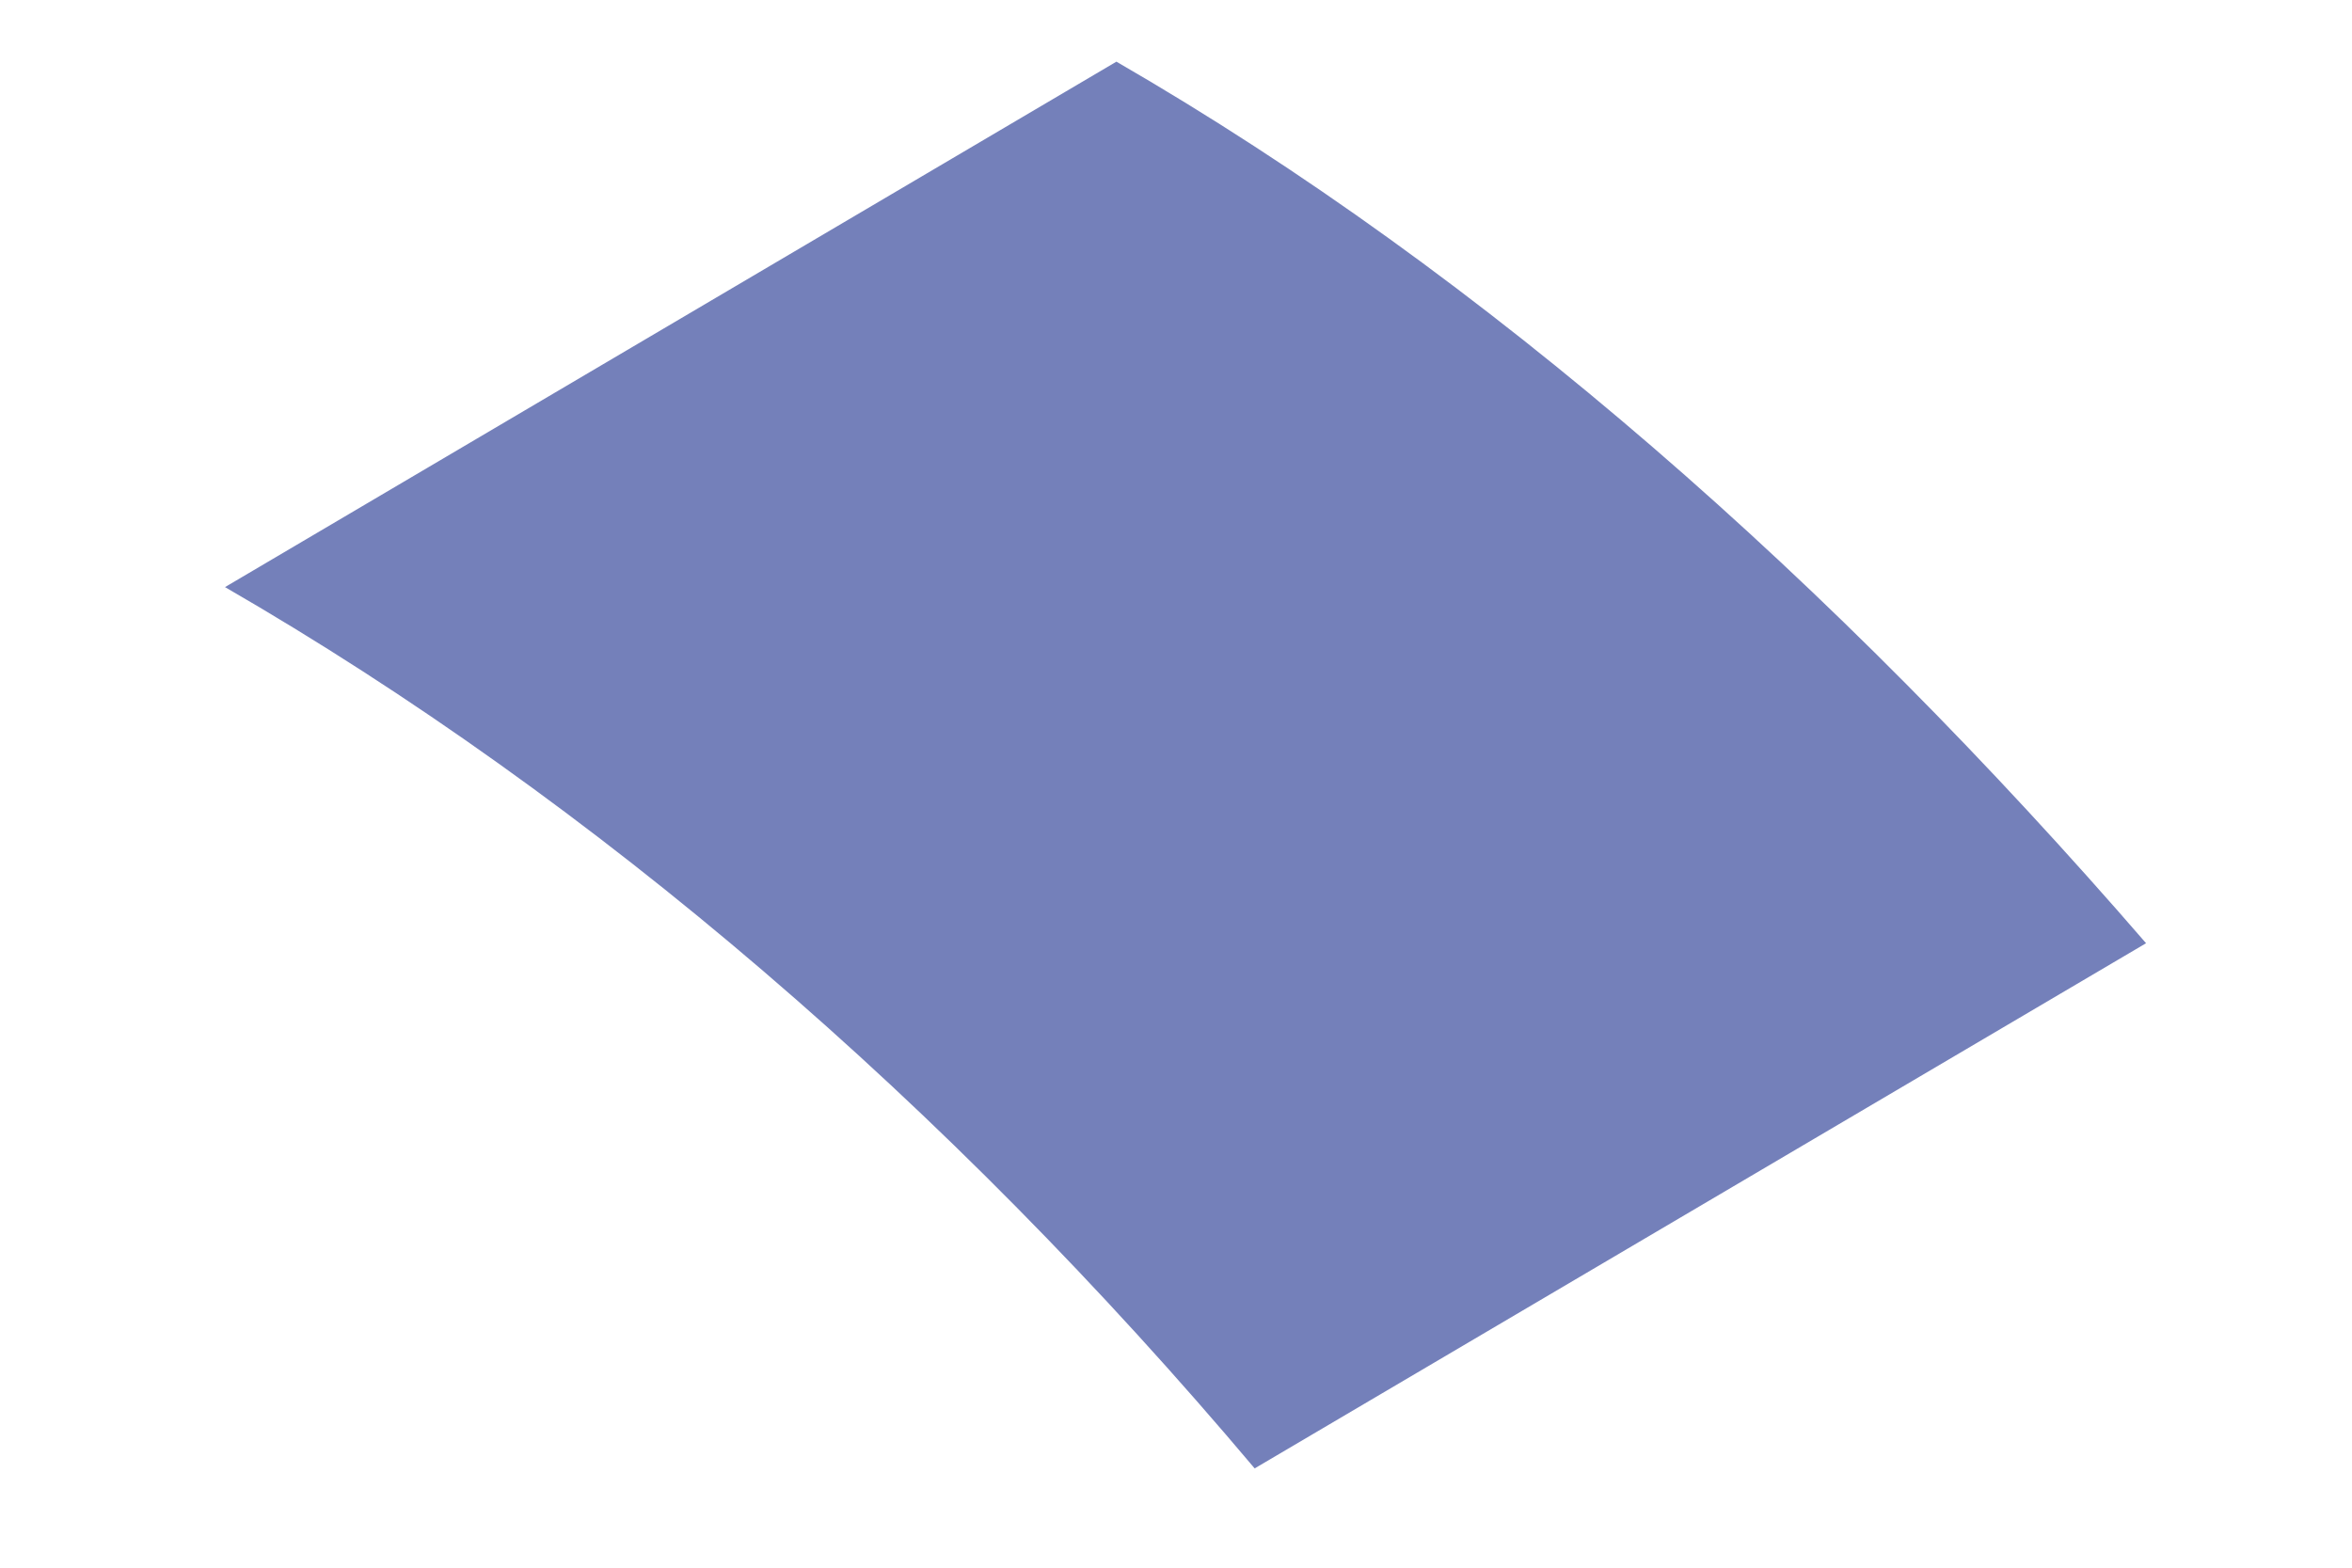 <?xml version="1.0" encoding="UTF-8" standalone="no"?><svg width='9' height='6' viewBox='0 0 9 6' fill='none' xmlns='http://www.w3.org/2000/svg'>
<path d='M0.861 2.247L4.272 0.236C5.688 1.054 7.018 2.23 8.212 3.61L4.801 5.62C3.624 4.223 2.277 3.065 0.861 2.247Z' fill='#7480BA'/>
</svg>
